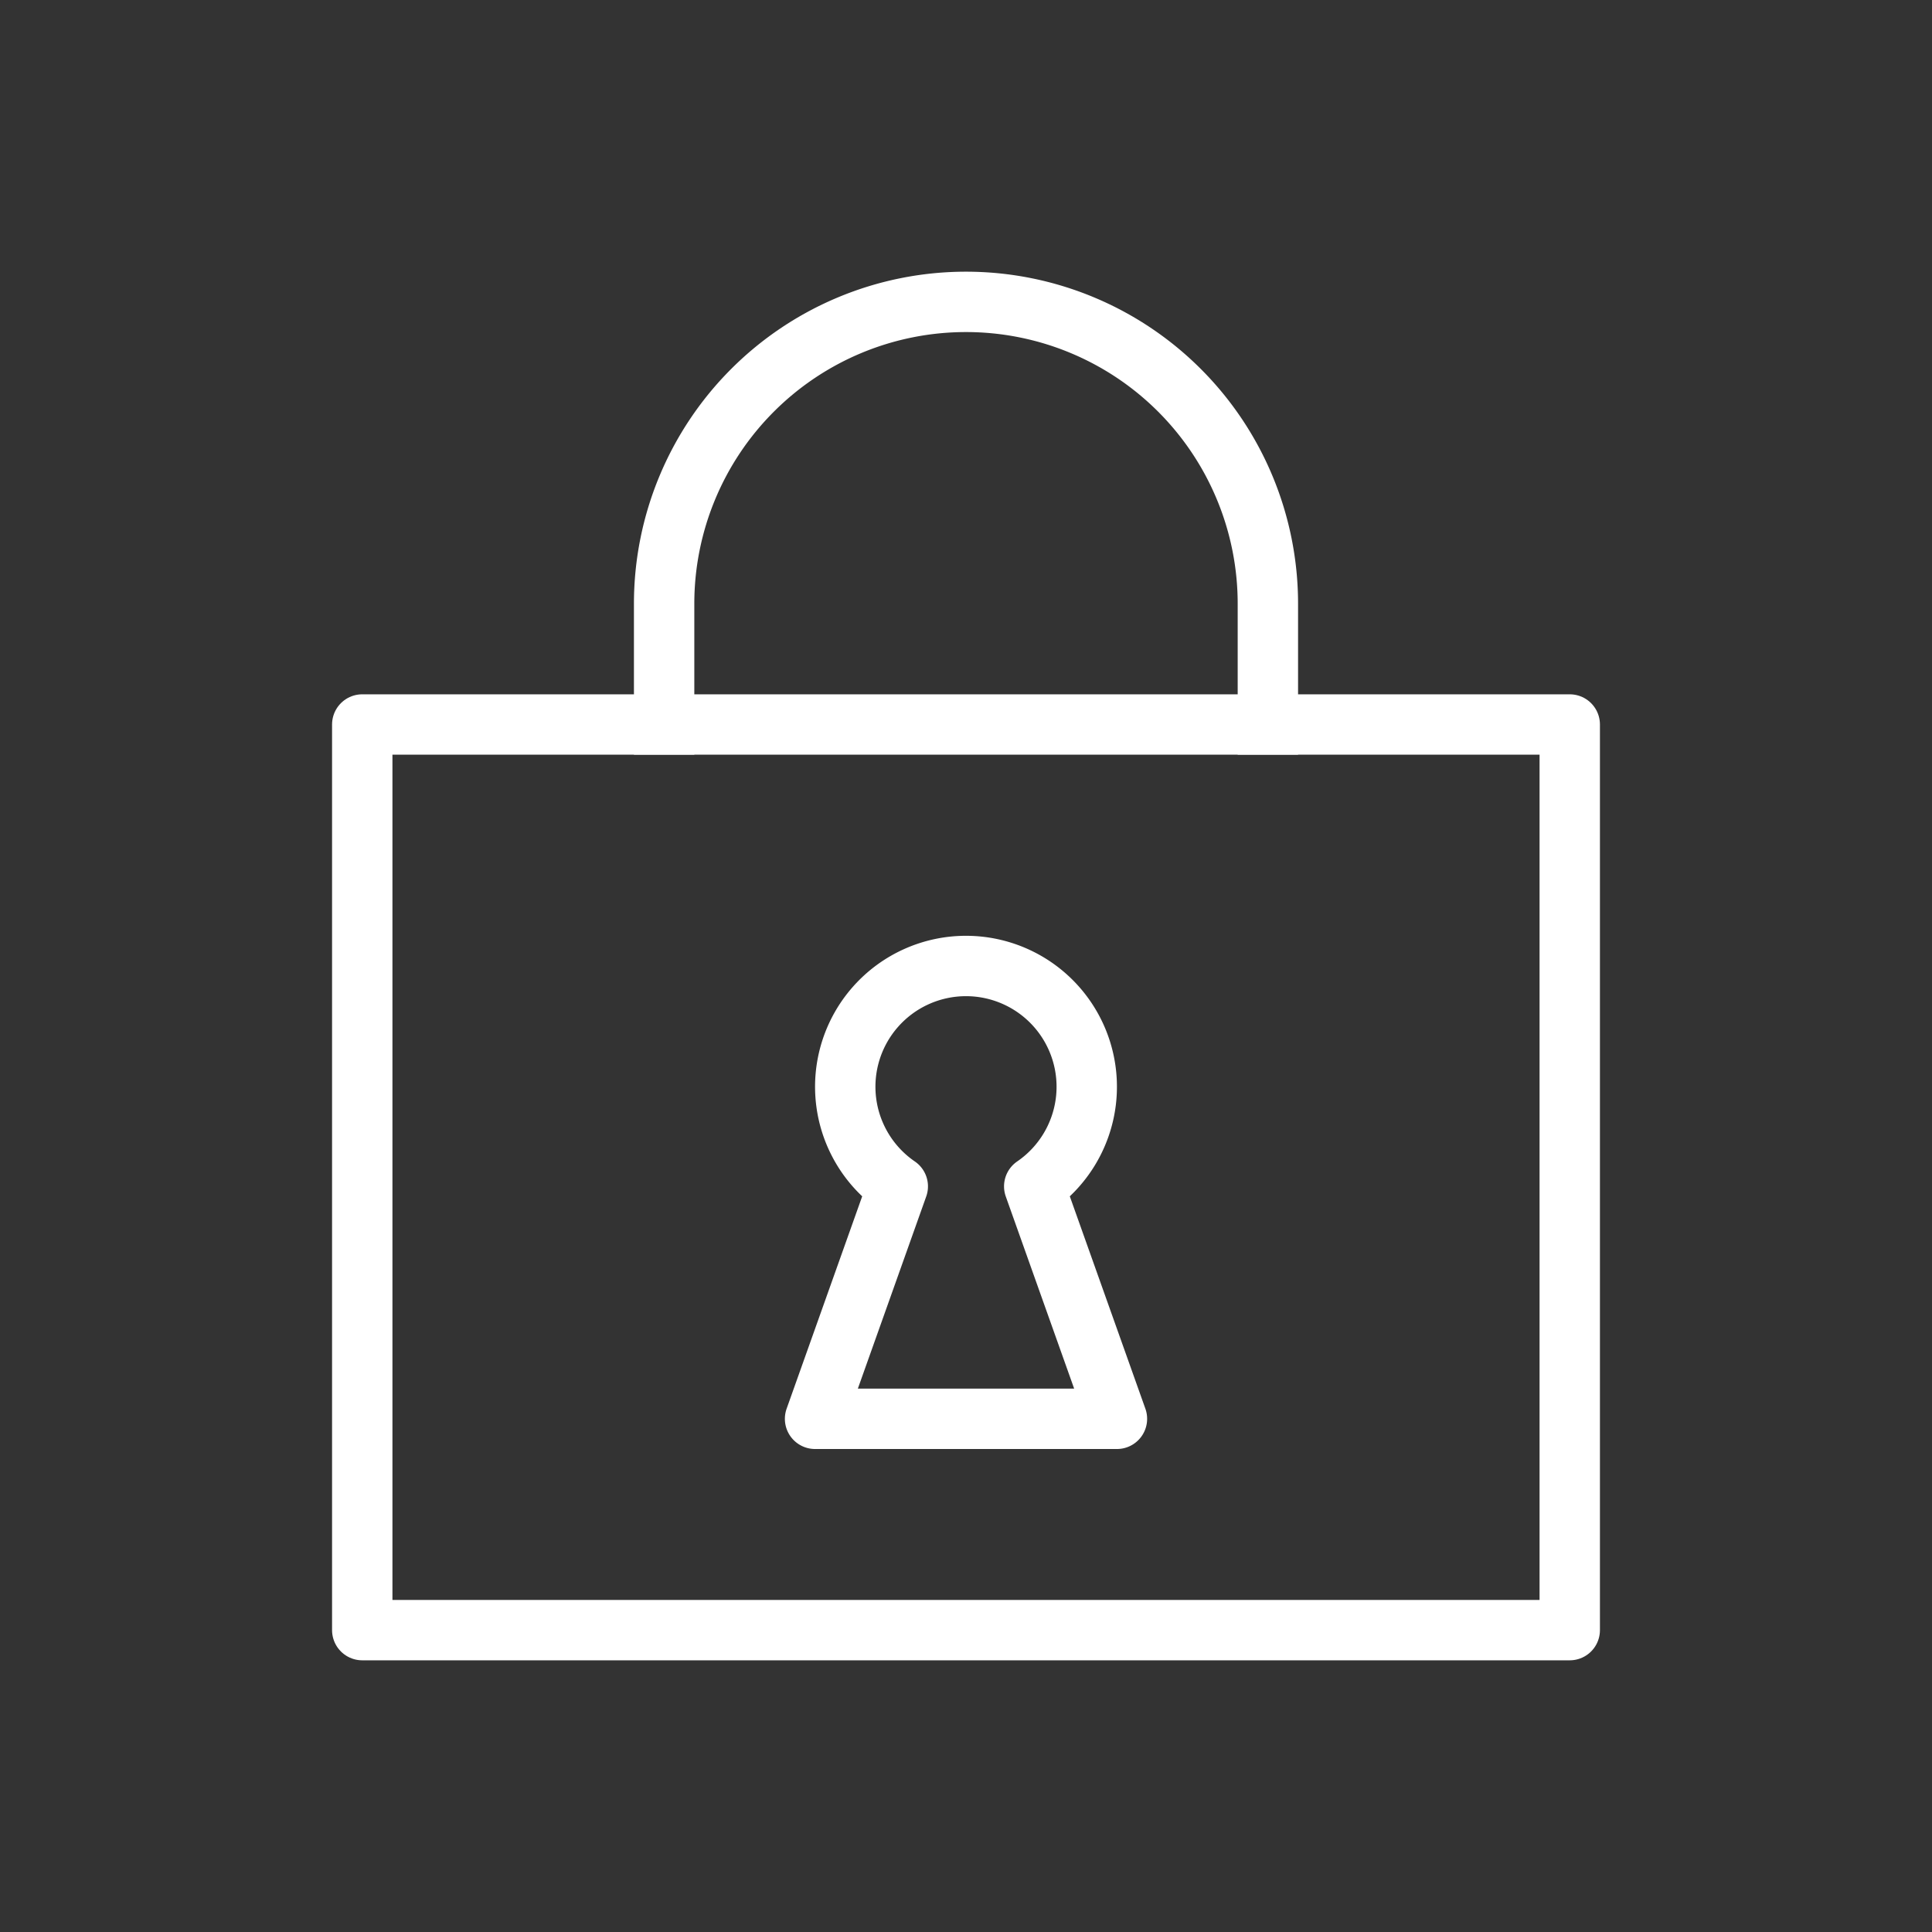 <svg id="cat-pg" xmlns="http://www.w3.org/2000/svg" viewBox="0 0 32 32"><rect x="0" y="0" width="32" height="32" fill="#333333" stroke="none"/><defs><style>.cls-1{fill:none;stroke:#fff;stroke-linecap:square;stroke-linejoin:round;}</style></defs><title>il_icons-0-3-2-cat_white</title><rect class="cls-1" x="6" y="12" width="20" height="15"/><path class="cls-1" d="M21,12V10a5,5,0,0,0-10,0v2"/><path class="cls-1" d="M18.5,23.5l-1.37-3.85a2,2,0,1,0-2.26,0L13.5,23.5Z"/></svg>